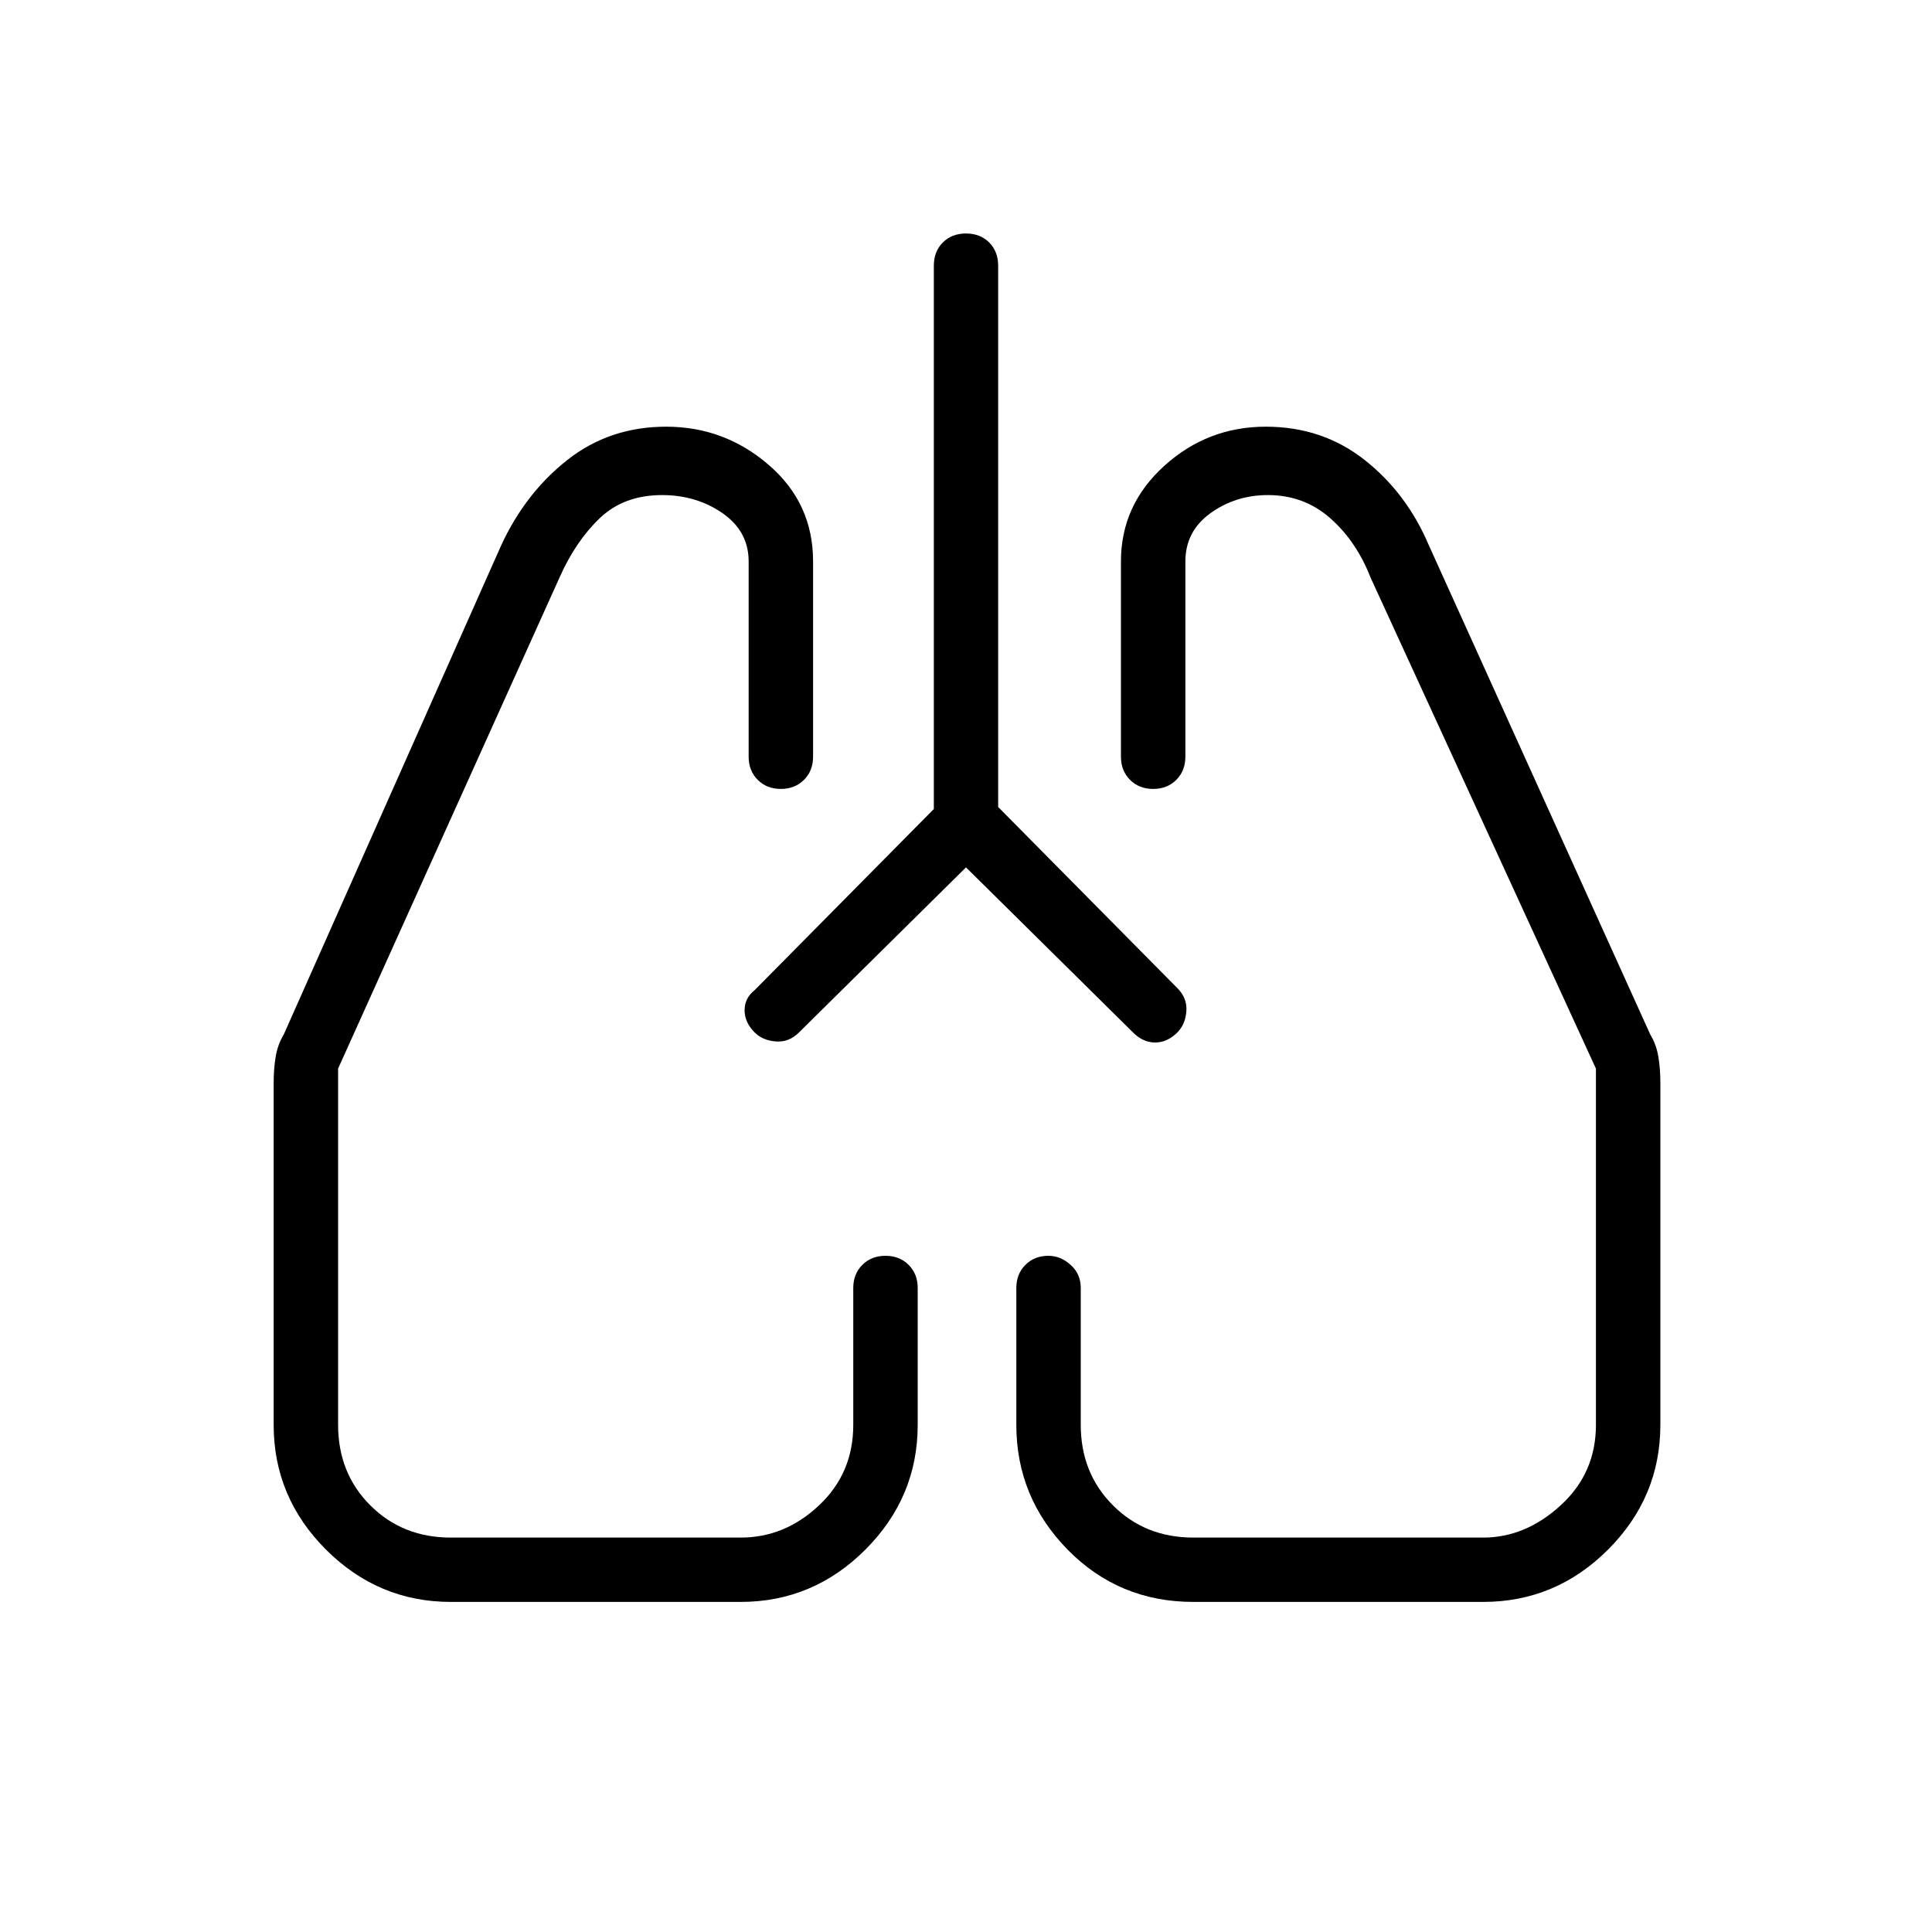 <svg xmlns="http://www.w3.org/2000/svg" height="20" width="20"><path d="m10 8.979-1.729 1.709q-.104.104-.24.093-.135-.01-.219-.093-.104-.105-.104-.23t.104-.208l1.855-1.875V2.75q0-.146.093-.24.094-.093.24-.093t.24.093q.093.094.093.24v5.604l1.855 1.875q.104.104.093.24-.01.135-.093.219-.105.104-.23.104t-.229-.104Zm-5.333 7.604q-.75 0-1.292-.541-.542-.542-.542-1.292v-3.542q0-.146.021-.27.021-.126.084-.23l2.25-5.062q.25-.542.687-.886.437-.343 1.021-.343.604 0 1.062.396.459.395.459.999v2.021q0 .146-.094.24t-.24.094q-.145 0-.239-.094t-.094-.24V5.812q0-.312-.271-.5-.271-.187-.625-.187-.396 0-.646.24-.25.239-.416.614L3.5 11.062v3.688q0 .5.333.833.334.334.834.334h3q.458 0 .812-.334.354-.333.354-.833v-1.417q0-.145.094-.239t.24-.094q.145 0 .239.094t.094.239v1.417q0 .75-.542 1.292-.541.541-1.291.541Zm10.687 0h-3q-.771 0-1.302-.541-.531-.542-.531-1.292v-1.417q0-.145.094-.239.093-.094.239-.094.125 0 .229.094.105.094.105.239v1.417q0 .5.333.833.333.334.833.334h3q.438 0 .802-.334.365-.333.365-.833v-3.688l-2.333-5.083q-.146-.375-.417-.614-.271-.24-.646-.24-.333 0-.594.187-.26.188-.26.5v2.021q0 .146-.094.24t-.239.094q-.146 0-.24-.094t-.094-.24V5.812q0-.583.448-.989t1.052-.406q.584 0 1.021.343.437.344.667.886l2.291 5.062q.063.104.084.23.021.124.021.27v3.542q0 .75-.542 1.292-.542.541-1.292.541Zm-7.542-5.916Zm4.355.021Z"/></svg>